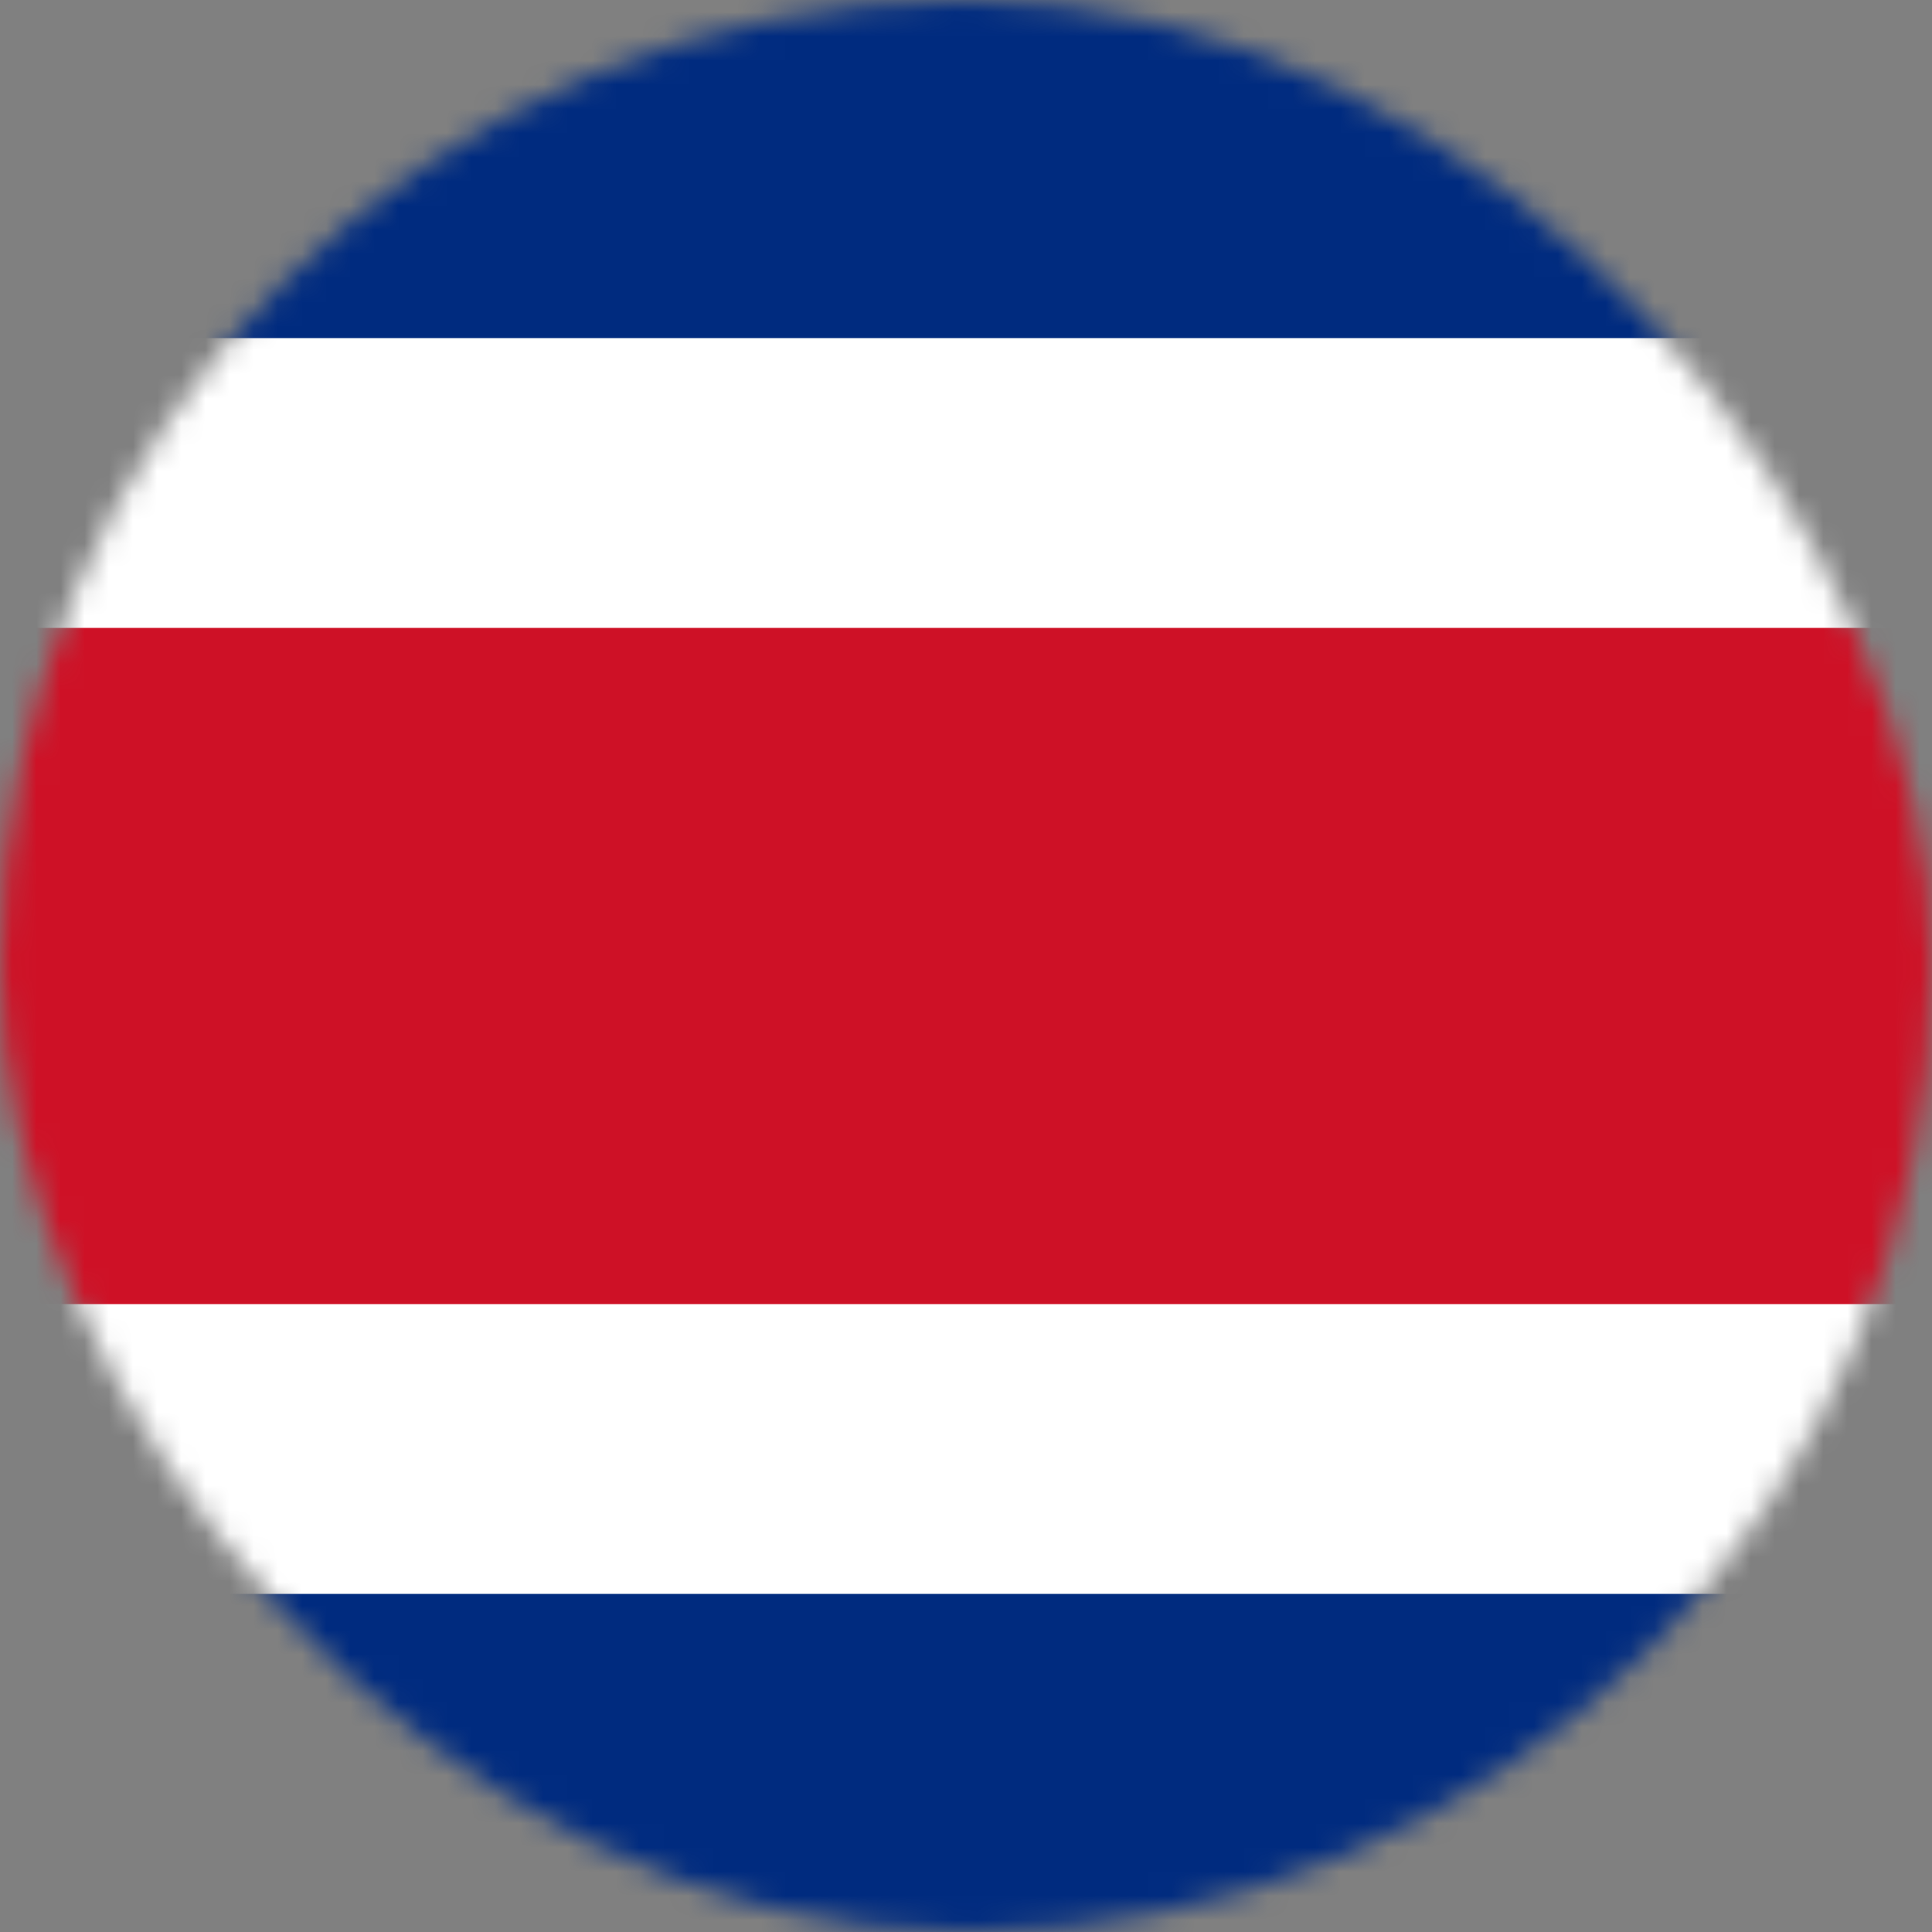 <svg viewBox="0 0 80 80" fill="none">
  <rect x="0" y="0" width="80" height="80" fill="#808080" stroke="none"/>
  <mask id="mask0" mask-type="alpha" maskUnits="userSpaceOnUse" x="0" y="0" width="80" height="80">
    <rect width="80" height="80" rx="40" fill="white" />
  </mask>
  <g mask="url(#mask0)">
    <rect width="80" height="80" fill="white" />
    <rect width="80" height="14" fill="#002B7F" />
    <rect y="66" width="80" height="14" fill="#002B7F" />
    <rect y="26" width="80" height="28" fill="#CE1126" />
  </g>
</svg>